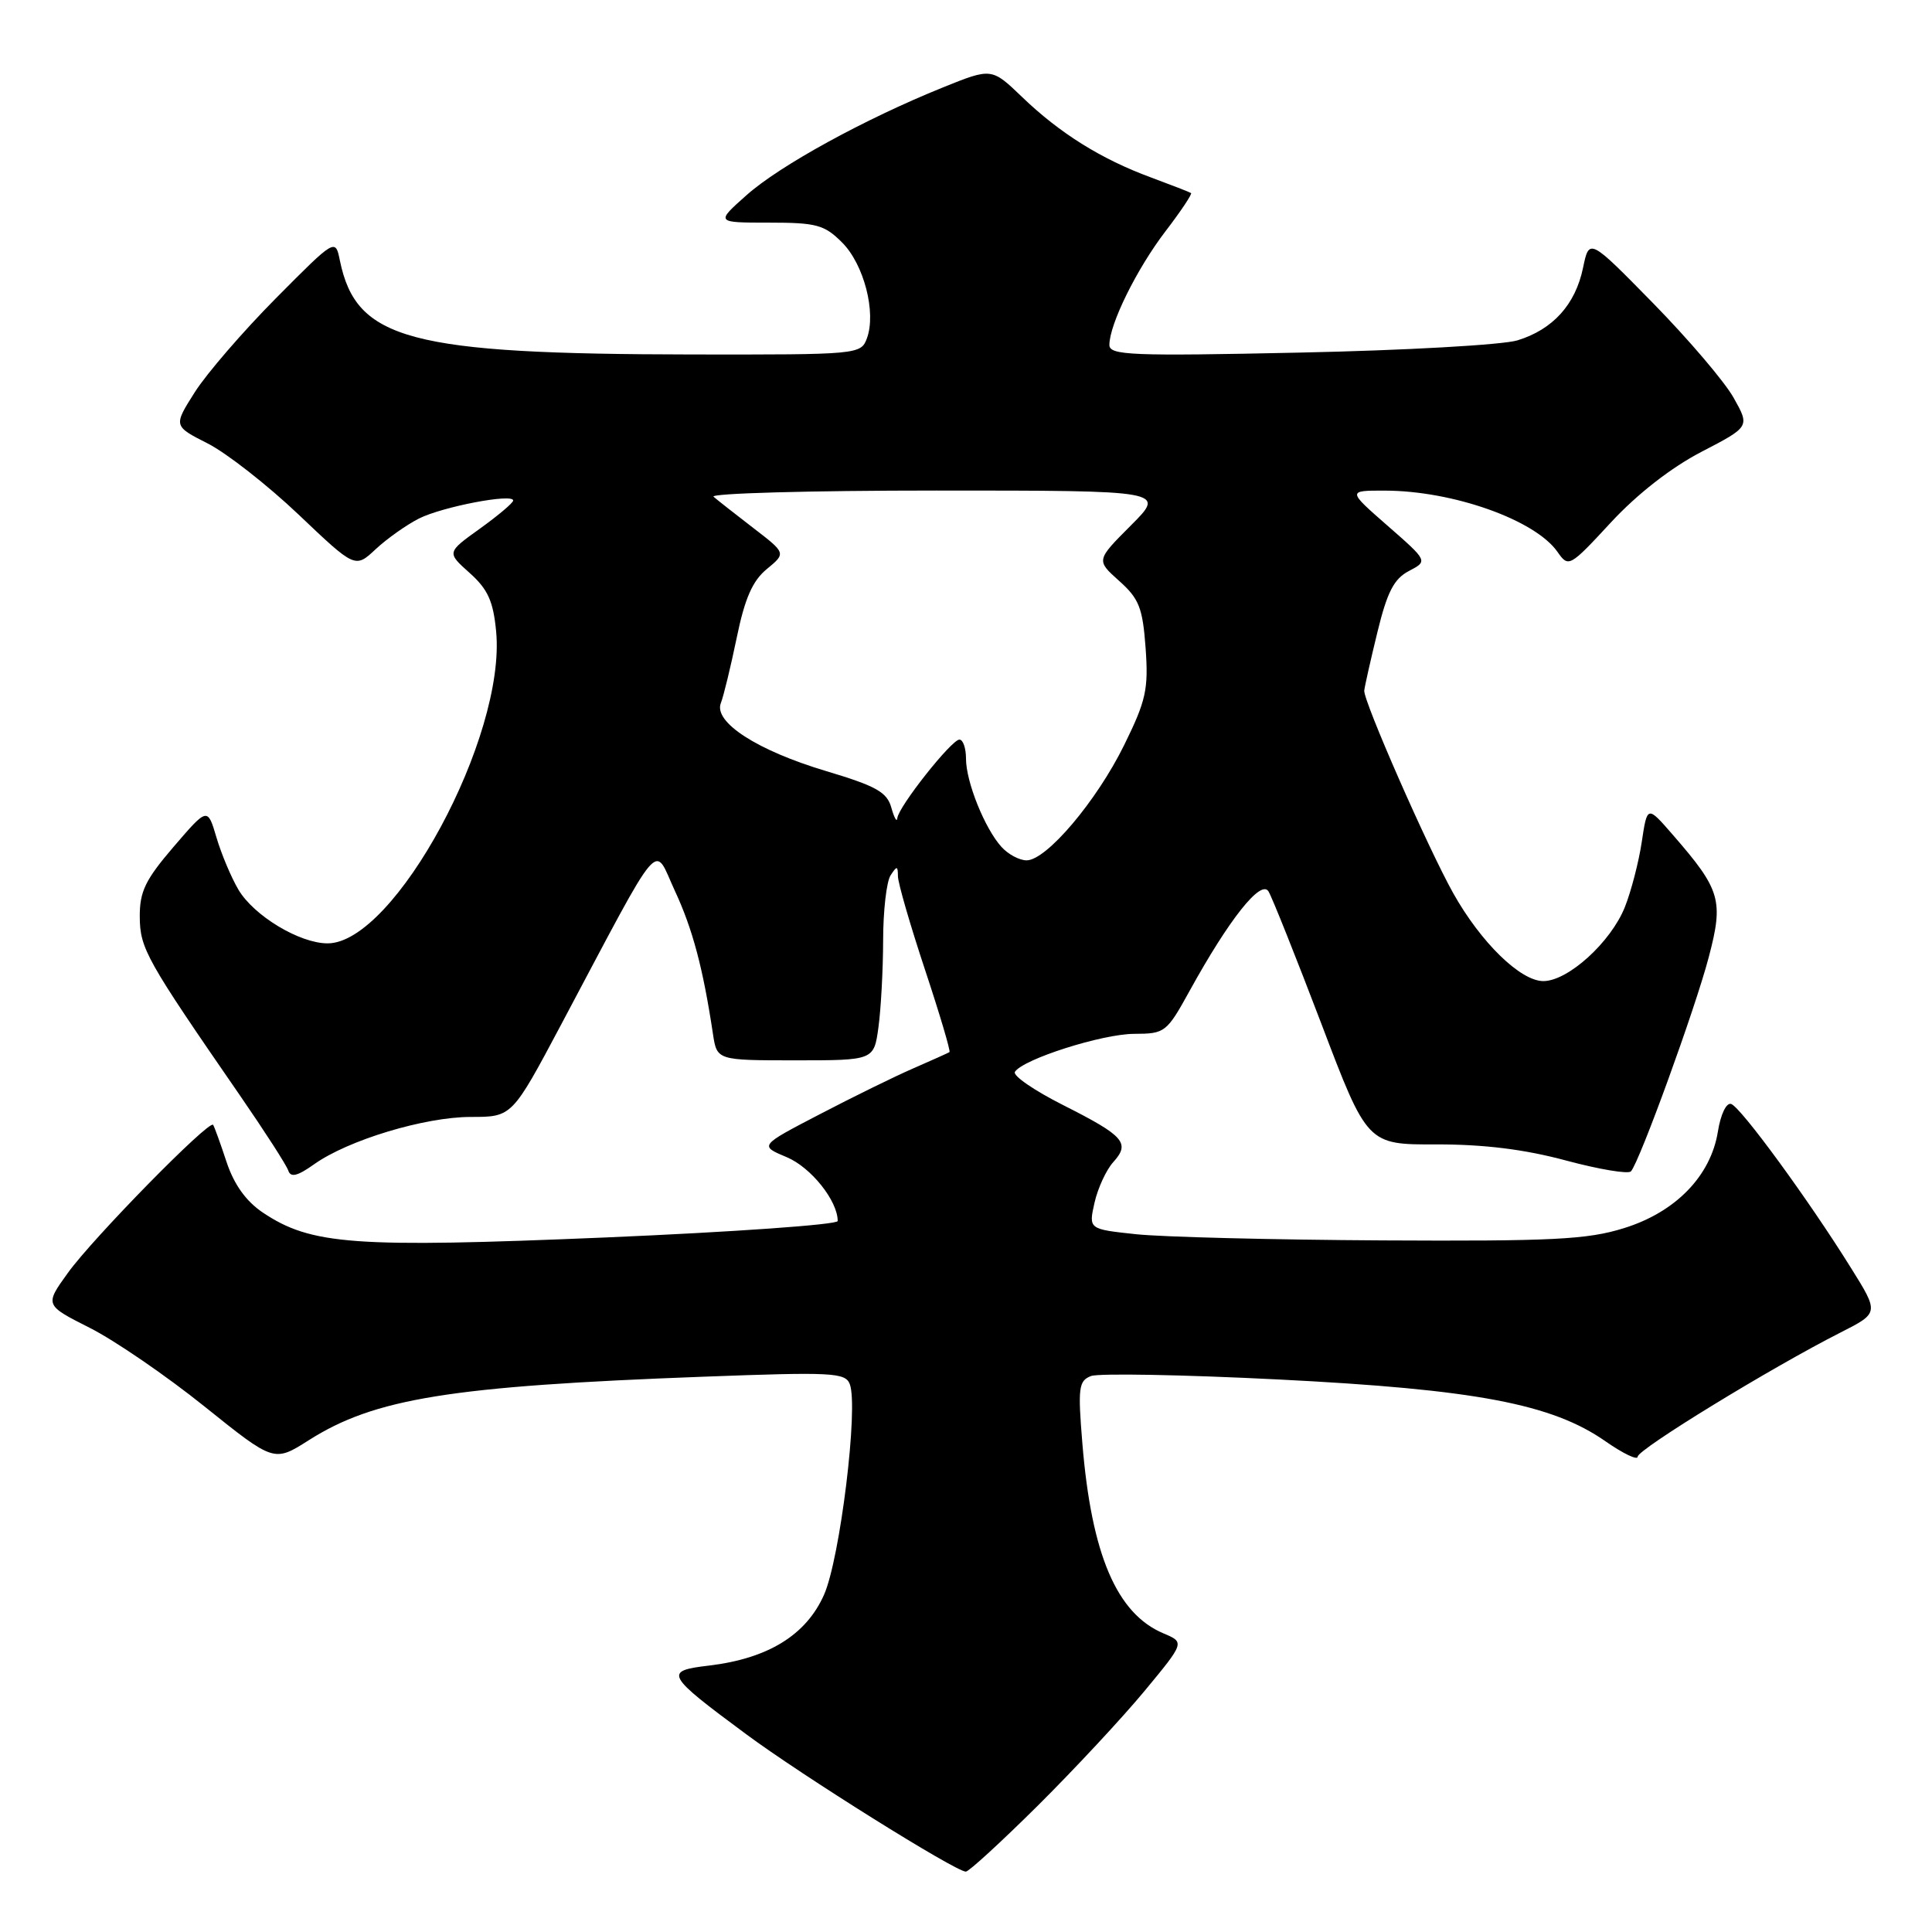 <?xml version="1.0" encoding="UTF-8" standalone="no"?>
<!DOCTYPE svg PUBLIC "-//W3C//DTD SVG 1.1//EN" "http://www.w3.org/Graphics/SVG/1.1/DTD/svg11.dtd" >
<svg xmlns="http://www.w3.org/2000/svg" xmlns:xlink="http://www.w3.org/1999/xlink" version="1.1" viewBox="0 0 256 256">
 <g >
 <path fill="currentColor"
d=" M 137.52 239.25 C 142.36 234.44 148.73 227.60 151.66 224.06 C 156.99 217.62 156.99 217.62 154.16 216.43 C 147.97 213.82 144.63 206.00 143.42 191.27 C 142.81 183.86 142.93 182.96 144.57 182.33 C 145.57 181.95 156.77 182.15 169.45 182.79 C 195.47 184.10 205.65 186.02 212.75 190.99 C 215.09 192.62 217.00 193.53 217.00 193.02 C 217.00 192.05 234.73 181.20 243.89 176.56 C 248.99 173.97 248.99 173.97 245.24 167.97 C 239.63 158.96 230.65 146.68 229.38 146.28 C 228.75 146.08 227.99 147.66 227.63 149.94 C 226.68 155.83 222.02 160.63 215.14 162.75 C 210.32 164.25 205.68 164.48 183.16 164.36 C 168.67 164.28 153.98 163.91 150.53 163.54 C 144.24 162.87 144.24 162.87 145.03 159.36 C 145.47 157.43 146.58 155.02 147.51 153.99 C 149.80 151.46 148.97 150.52 140.89 146.44 C 137.06 144.51 134.17 142.53 134.48 142.03 C 135.51 140.36 146.04 137.00 150.29 136.99 C 154.38 136.98 154.59 136.81 157.66 131.24 C 162.87 121.80 167.07 116.50 168.08 118.11 C 168.55 118.88 171.69 126.74 175.06 135.58 C 181.17 151.67 181.17 151.67 190.33 151.64 C 196.63 151.63 202.00 152.29 207.49 153.77 C 211.89 154.95 215.77 155.60 216.11 155.21 C 217.26 153.93 224.63 133.64 226.41 126.86 C 228.41 119.29 228.00 117.91 221.65 110.61 C 218.27 106.72 218.27 106.72 217.54 111.57 C 217.14 114.24 216.13 118.12 215.30 120.20 C 213.44 124.85 207.77 130.00 204.50 130.00 C 201.47 130.00 196.23 124.89 192.57 118.37 C 189.20 112.35 180.64 92.86 180.77 91.50 C 180.83 90.95 181.61 87.46 182.52 83.74 C 183.81 78.44 184.71 76.69 186.69 75.66 C 189.21 74.34 189.21 74.34 183.87 69.67 C 178.53 65.00 178.53 65.00 183.52 65.01 C 192.54 65.03 203.41 68.89 206.37 73.12 C 207.84 75.22 207.96 75.16 213.45 69.23 C 216.94 65.46 221.43 61.96 225.45 59.87 C 231.87 56.54 231.87 56.54 229.71 52.70 C 228.53 50.59 223.74 44.97 219.07 40.20 C 210.58 31.54 210.58 31.54 209.76 35.49 C 208.75 40.36 205.76 43.66 201.07 45.10 C 199.11 45.70 186.14 46.43 172.25 46.72 C 149.91 47.20 147.00 47.08 147.00 45.71 C 147.00 42.97 150.62 35.63 154.43 30.65 C 156.47 27.99 157.99 25.70 157.82 25.58 C 157.64 25.46 155.25 24.53 152.50 23.51 C 145.93 21.09 140.43 17.66 135.45 12.87 C 131.40 8.98 131.40 8.98 124.95 11.58 C 114.54 15.79 103.32 21.94 98.92 25.86 C 94.82 29.50 94.82 29.50 101.89 29.50 C 108.19 29.50 109.24 29.78 111.59 32.14 C 114.48 35.03 116.13 41.42 114.87 44.83 C 114.08 46.97 113.74 47.00 91.78 46.97 C 54.22 46.92 47.21 45.05 45.04 34.54 C 44.44 31.58 44.44 31.58 36.54 39.54 C 32.20 43.92 27.37 49.51 25.81 51.97 C 22.97 56.45 22.97 56.45 27.52 58.76 C 30.02 60.03 35.45 64.28 39.57 68.19 C 47.06 75.31 47.06 75.31 49.78 72.77 C 51.28 71.37 53.86 69.55 55.51 68.71 C 58.63 67.14 68.00 65.35 68.00 66.32 C 68.00 66.63 66.02 68.30 63.60 70.04 C 59.19 73.20 59.19 73.20 62.22 75.91 C 64.64 78.07 65.36 79.65 65.74 83.66 C 67.08 97.61 52.29 125.00 43.41 125.00 C 39.70 125.00 33.64 121.35 31.59 117.88 C 30.64 116.27 29.33 113.16 28.68 110.96 C 27.50 106.97 27.50 106.97 23.00 112.21 C 19.26 116.57 18.50 118.13 18.52 121.48 C 18.55 125.70 19.37 127.15 31.80 145.16 C 35.08 149.92 37.97 154.40 38.20 155.11 C 38.52 156.06 39.41 155.84 41.61 154.28 C 46.11 151.07 56.28 148.00 62.39 148.00 C 67.85 148.00 67.85 148.00 74.36 135.75 C 88.03 110.03 86.53 111.80 89.42 118.03 C 91.78 123.10 93.16 128.30 94.47 137.00 C 95.00 140.50 95.00 140.50 105.40 140.50 C 115.80 140.50 115.80 140.50 116.40 136.11 C 116.73 133.70 117.01 128.52 117.02 124.61 C 117.02 120.70 117.47 116.83 118.00 116.00 C 118.85 114.69 118.97 114.71 118.98 116.11 C 118.99 117.00 120.60 122.56 122.56 128.47 C 124.52 134.38 125.98 139.30 125.81 139.41 C 125.64 139.52 123.50 140.48 121.05 141.55 C 118.60 142.61 113.00 145.36 108.61 147.65 C 100.61 151.81 100.61 151.81 104.24 153.33 C 107.45 154.67 111.00 159.11 111.00 161.79 C 111.00 162.27 97.16 163.25 80.25 163.97 C 46.87 165.37 41.22 164.96 34.81 160.66 C 32.60 159.17 31.01 156.95 30.02 153.97 C 29.21 151.51 28.41 149.30 28.24 149.05 C 27.75 148.32 12.30 164.06 8.99 168.67 C 5.92 172.93 5.92 172.93 11.90 175.95 C 15.19 177.61 22.02 182.29 27.09 186.36 C 36.31 193.76 36.31 193.76 40.91 190.84 C 49.64 185.29 59.68 183.67 93.23 182.42 C 110.26 181.78 112.01 181.87 112.60 183.40 C 113.77 186.45 111.32 206.49 109.19 211.31 C 106.82 216.66 101.76 219.77 93.93 220.70 C 87.93 221.41 88.18 221.88 98.87 229.79 C 106.24 235.26 126.62 248.00 127.98 248.00 C 128.38 248.00 132.67 244.06 137.52 239.25 Z  M 132.69 112.21 C 130.48 109.76 128.00 103.60 128.00 100.53 C 128.00 99.14 127.61 98.00 127.13 98.00 C 126.08 98.00 119.04 106.90 118.90 108.41 C 118.85 109.01 118.49 108.39 118.11 107.03 C 117.54 104.96 116.11 104.16 109.46 102.17 C 100.32 99.44 94.51 95.68 95.52 93.15 C 95.88 92.24 96.82 88.35 97.62 84.50 C 98.69 79.29 99.71 76.96 101.61 75.40 C 104.16 73.30 104.16 73.30 99.83 69.97 C 97.45 68.14 95.07 66.27 94.55 65.82 C 94.03 65.37 107.30 65.00 124.04 65.00 C 154.47 65.00 154.47 65.00 149.85 69.62 C 145.24 74.24 145.24 74.24 148.29 76.97 C 150.94 79.33 151.41 80.54 151.80 85.88 C 152.19 91.34 151.86 92.83 148.96 98.72 C 145.31 106.15 138.66 114.00 136.03 114.00 C 135.08 114.00 133.58 113.20 132.69 112.21 Z "/>
</g>
</svg>